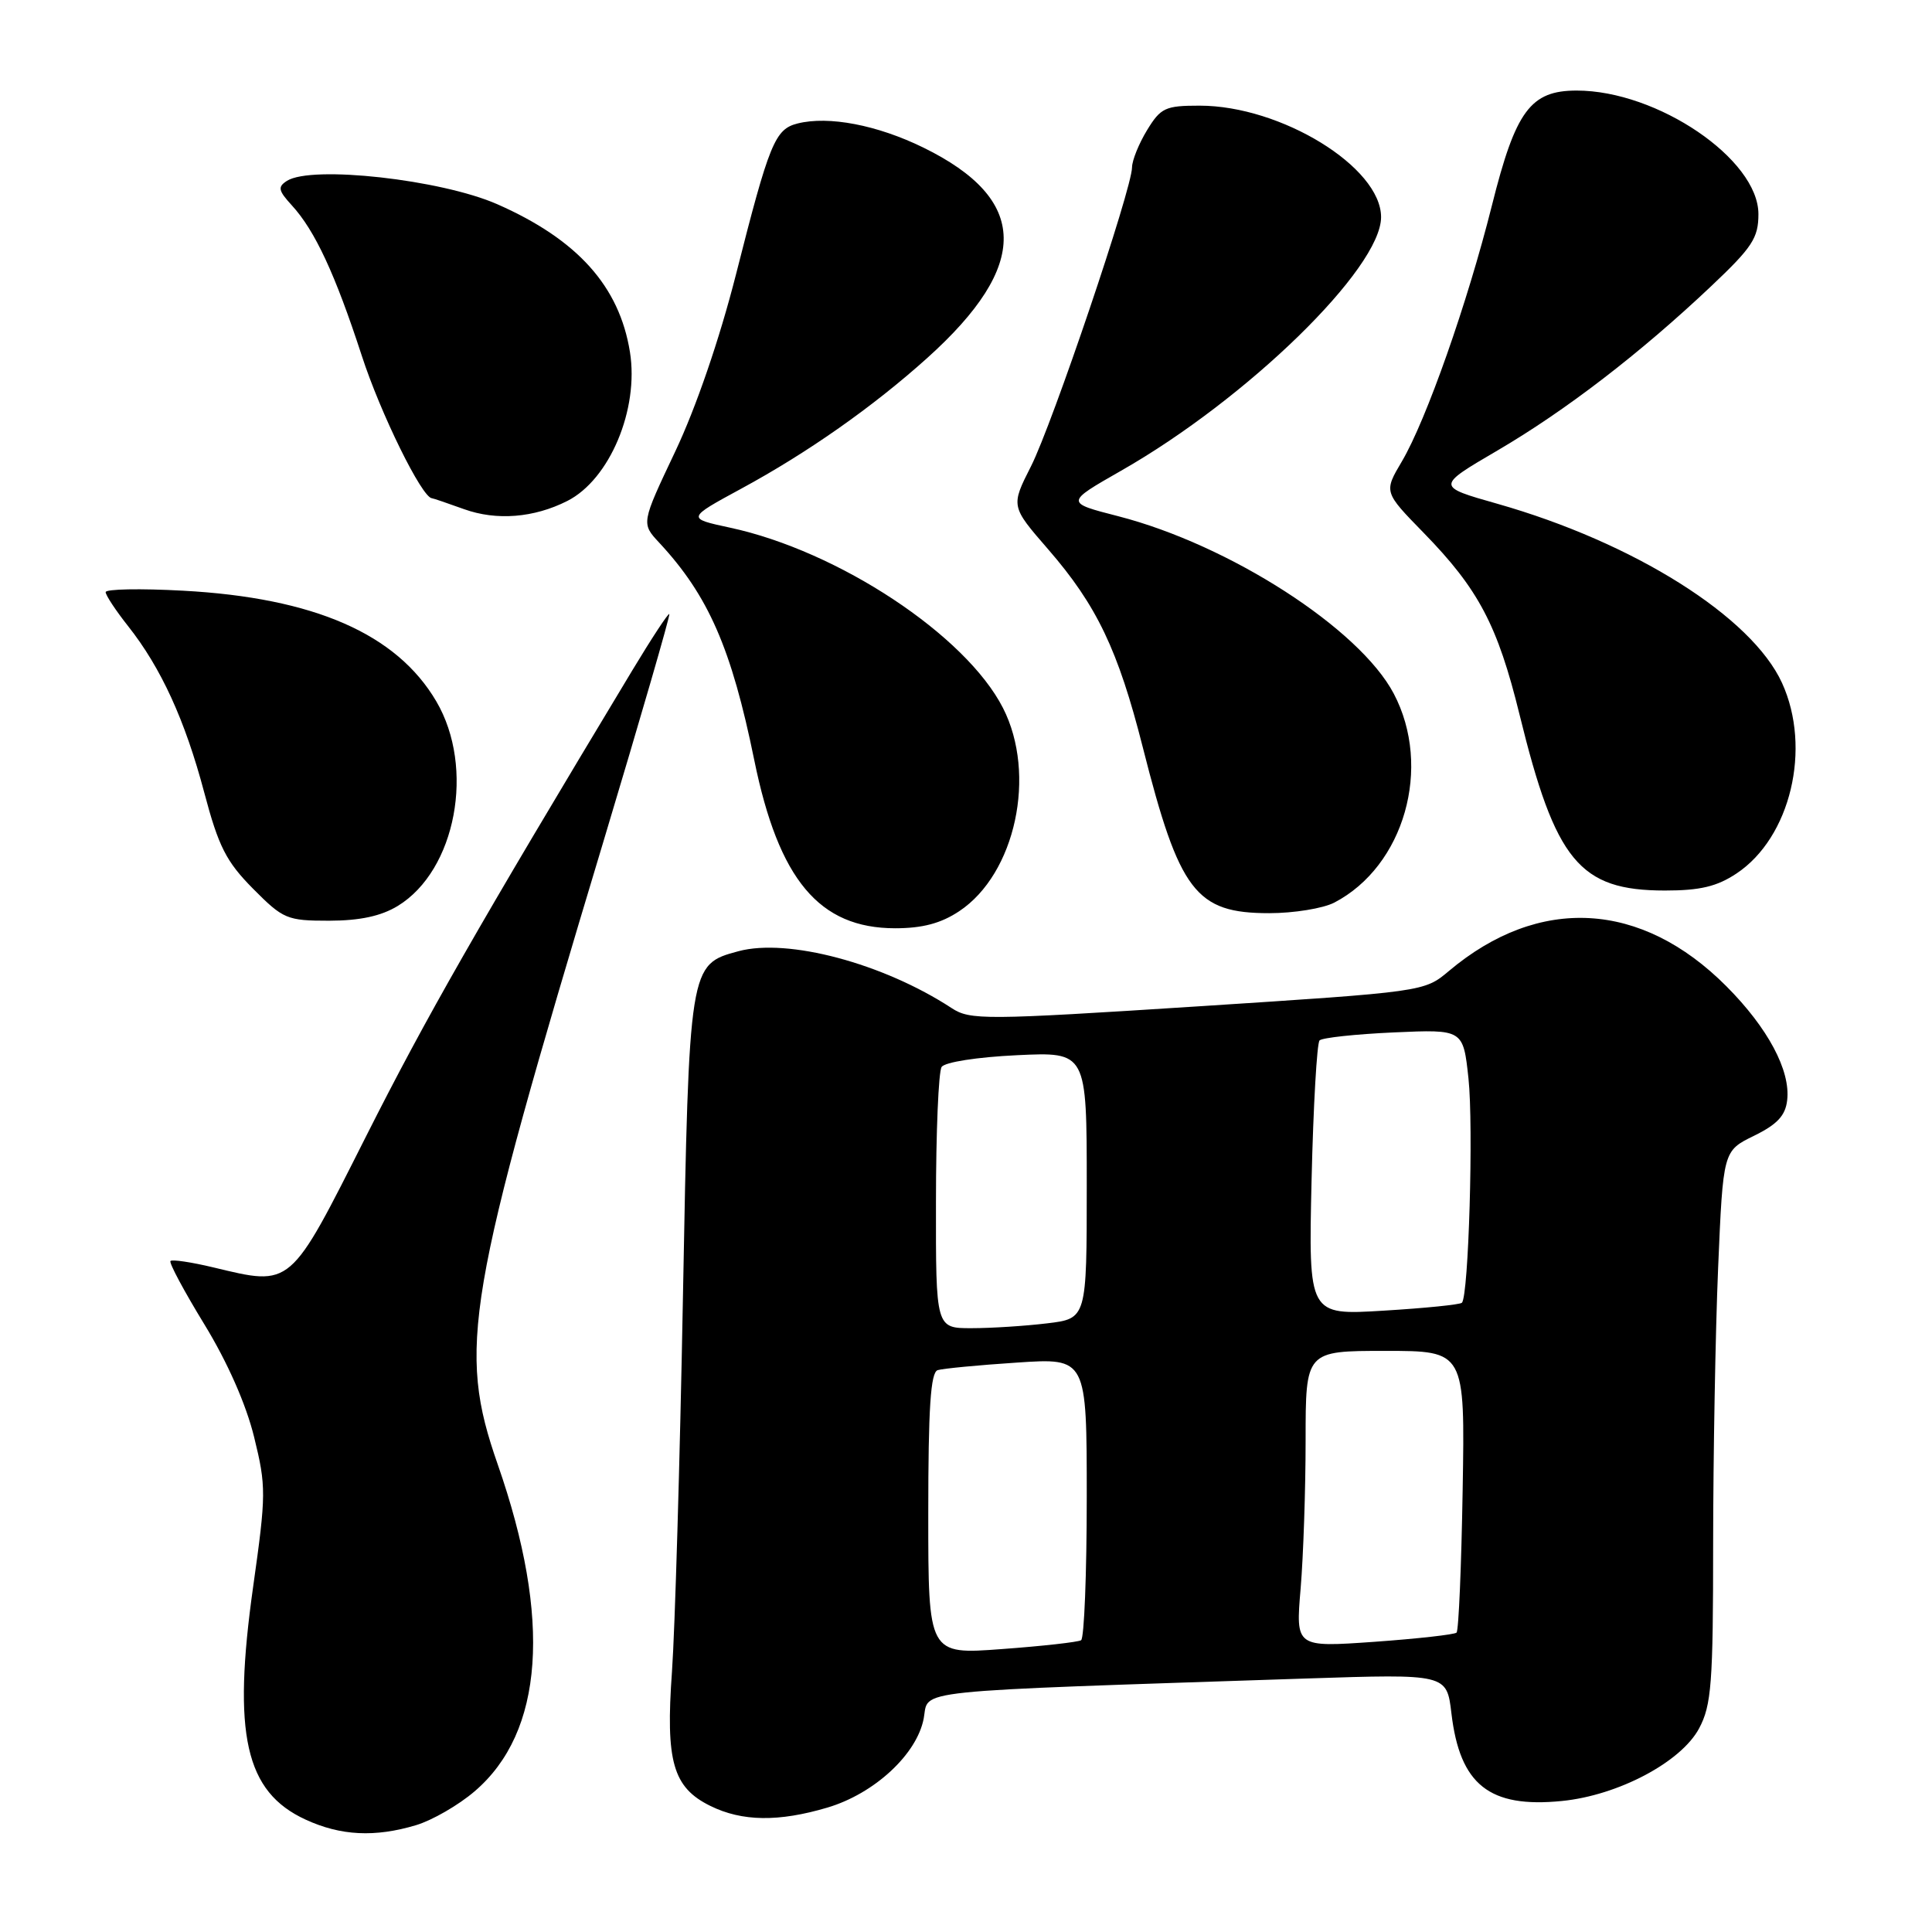 <?xml version="1.0" encoding="UTF-8" standalone="no"?>
<!DOCTYPE svg PUBLIC "-//W3C//DTD SVG 1.1//EN" "http://www.w3.org/Graphics/SVG/1.1/DTD/svg11.dtd" >
<svg xmlns="http://www.w3.org/2000/svg" xmlns:xlink="http://www.w3.org/1999/xlink" version="1.1" viewBox="0 0 256 256">
 <g >
 <path fill="currentColor"
d=" M 55.14 241.84 C 57.27 241.20 60.76 239.19 62.89 237.36 C 72.06 229.52 73.11 214.57 65.95 194.04 C 60.59 178.68 61.71 172.09 79.94 111.56 C 84.89 95.09 88.83 81.50 88.69 81.36 C 88.55 81.22 86.35 84.57 83.80 88.80 C 63.14 123.10 56.46 134.80 48.54 150.50 C 38.31 170.78 38.72 170.44 28.24 167.93 C 25.35 167.24 22.81 166.86 22.59 167.09 C 22.37 167.32 24.40 171.10 27.09 175.50 C 30.15 180.51 32.61 186.09 33.67 190.41 C 35.28 196.96 35.27 198.00 33.55 210.20 C 30.78 229.82 32.49 237.43 40.50 241.11 C 45.14 243.25 49.68 243.48 55.14 241.84 Z  M 109.65 239.51 C 115.87 237.66 121.51 232.44 122.40 227.69 C 123.12 223.82 119.65 224.19 173.10 222.41 C 191.70 221.80 191.70 221.80 192.32 227.02 C 193.44 236.50 197.35 239.60 206.96 238.64 C 214.42 237.90 222.76 233.48 225.14 229.02 C 226.78 225.94 227.00 223.07 227.00 204.52 C 227.01 192.96 227.30 176.53 227.66 168.00 C 228.32 152.50 228.32 152.50 232.41 150.50 C 235.49 148.99 236.58 147.83 236.81 145.78 C 237.27 141.85 234.25 136.20 228.76 130.69 C 217.48 119.36 203.93 118.61 191.99 128.66 C 188.72 131.41 188.72 131.41 158.71 133.35 C 130.43 135.17 128.55 135.18 126.10 133.58 C 117.03 127.65 104.39 124.28 97.85 126.04 C 91.31 127.80 91.31 127.83 90.49 172.00 C 90.09 193.72 89.43 216.00 89.04 221.50 C 88.18 233.41 89.16 236.85 94.12 239.29 C 98.33 241.37 103.18 241.43 109.65 239.51 Z  M 127.10 120.74 C 134.56 115.79 137.40 102.62 132.90 93.81 C 127.98 84.17 111.10 73.01 96.74 69.92 C 90.98 68.68 90.98 68.68 98.24 64.74 C 107.02 59.98 115.66 53.91 122.86 47.44 C 136.54 35.14 136.37 26.42 122.34 19.55 C 116.23 16.56 109.80 15.33 105.69 16.36 C 102.68 17.12 101.95 18.90 97.51 36.41 C 95.34 44.93 92.23 54.01 89.47 59.83 C 84.96 69.35 84.96 69.35 87.36 71.92 C 93.87 78.93 96.92 85.90 99.94 100.70 C 103.18 116.58 108.55 122.99 118.60 123.00 C 122.23 123.00 124.68 122.35 127.10 120.74 Z  M 52.71 120.04 C 60.42 115.33 62.98 101.73 57.81 92.93 C 52.56 83.99 41.63 79.21 24.25 78.27 C 18.61 77.96 14.00 78.05 14.00 78.46 C 14.00 78.87 15.34 80.90 16.97 82.96 C 21.34 88.48 24.52 95.43 27.06 105.00 C 28.96 112.18 29.97 114.16 33.52 117.75 C 37.53 121.79 38.02 122.00 43.62 122.00 C 47.69 121.99 50.49 121.39 52.71 120.04 Z  M 176.80 119.60 C 186.08 114.77 189.81 101.65 184.68 91.91 C 180.14 83.29 162.92 72.20 148.17 68.40 C 141.15 66.60 141.15 66.60 148.54 62.38 C 165.28 52.84 183.00 35.56 183.00 28.77 C 183.00 22.14 169.74 14.00 158.95 14.00 C 154.41 14.00 153.80 14.28 151.99 17.25 C 150.90 19.04 150.01 21.25 150.00 22.17 C 150.00 25.00 139.45 56.19 136.61 61.79 C 133.93 67.08 133.93 67.08 138.89 72.79 C 145.33 80.21 148.16 86.14 151.42 99.00 C 156.28 118.17 158.43 121.00 168.18 121.00 C 171.44 121.00 175.31 120.37 176.80 119.60 Z  M 230.10 115.74 C 237.26 110.98 240.08 99.16 236.13 90.50 C 232.12 81.72 216.52 71.90 198.40 66.75 C 190.29 64.45 190.29 64.45 198.41 59.70 C 207.46 54.40 217.35 46.80 226.75 37.91 C 232.19 32.77 233.00 31.53 233.00 28.37 C 233.00 21.10 219.62 12.00 208.92 12.00 C 202.80 12.00 200.83 14.66 197.69 27.21 C 194.44 40.17 188.99 55.66 185.75 61.15 C 183.36 65.19 183.36 65.19 188.64 70.60 C 195.91 78.05 198.44 82.85 201.34 94.66 C 206.11 114.13 209.29 117.99 220.60 118.00 C 225.27 118.00 227.50 117.47 230.10 115.74 Z  M 75.17 66.38 C 80.78 63.54 84.69 54.24 83.47 46.64 C 82.07 37.93 76.52 31.74 65.89 27.06 C 58.46 23.79 41.32 21.88 38.03 23.96 C 36.77 24.76 36.87 25.24 38.66 27.20 C 41.73 30.54 44.41 36.31 47.93 47.11 C 50.42 54.79 55.91 65.94 57.23 66.02 C 57.38 66.02 59.30 66.68 61.50 67.47 C 65.79 69.01 70.75 68.62 75.17 66.38 Z  M 123.00 200.59 C 123.00 186.54 123.31 181.84 124.25 181.55 C 124.94 181.34 129.66 180.88 134.75 180.55 C 144.00 179.93 144.00 179.93 144.00 198.41 C 144.00 208.57 143.66 217.09 143.25 217.34 C 142.84 217.59 138.11 218.12 132.75 218.51 C 123.00 219.24 123.00 219.24 123.00 200.59 Z  M 172.34 210.49 C 172.70 206.20 173.00 197.37 173.00 190.85 C 173.00 179.00 173.00 179.00 183.56 179.00 C 194.12 179.00 194.12 179.00 193.81 197.42 C 193.64 207.55 193.28 216.06 193.00 216.33 C 192.72 216.59 187.82 217.14 182.09 217.55 C 171.68 218.28 171.68 218.28 172.34 210.49 Z  M 124.02 159.25 C 124.02 150.04 124.36 141.99 124.77 141.38 C 125.18 140.74 129.48 140.07 134.75 139.82 C 144.00 139.38 144.00 139.38 144.00 157.05 C 144.00 174.72 144.00 174.72 138.75 175.35 C 135.86 175.70 131.36 175.99 128.75 175.99 C 124.00 176.00 124.00 176.00 124.02 159.25 Z  M 173.79 156.39 C 174.02 146.55 174.50 138.21 174.85 137.86 C 175.21 137.50 179.64 137.03 184.69 136.80 C 193.88 136.39 193.88 136.39 194.58 142.90 C 195.26 149.24 194.60 171.73 193.71 172.62 C 193.47 172.87 188.79 173.34 183.32 173.67 C 173.38 174.28 173.38 174.28 173.79 156.39 Z "/>
</g>
</svg>